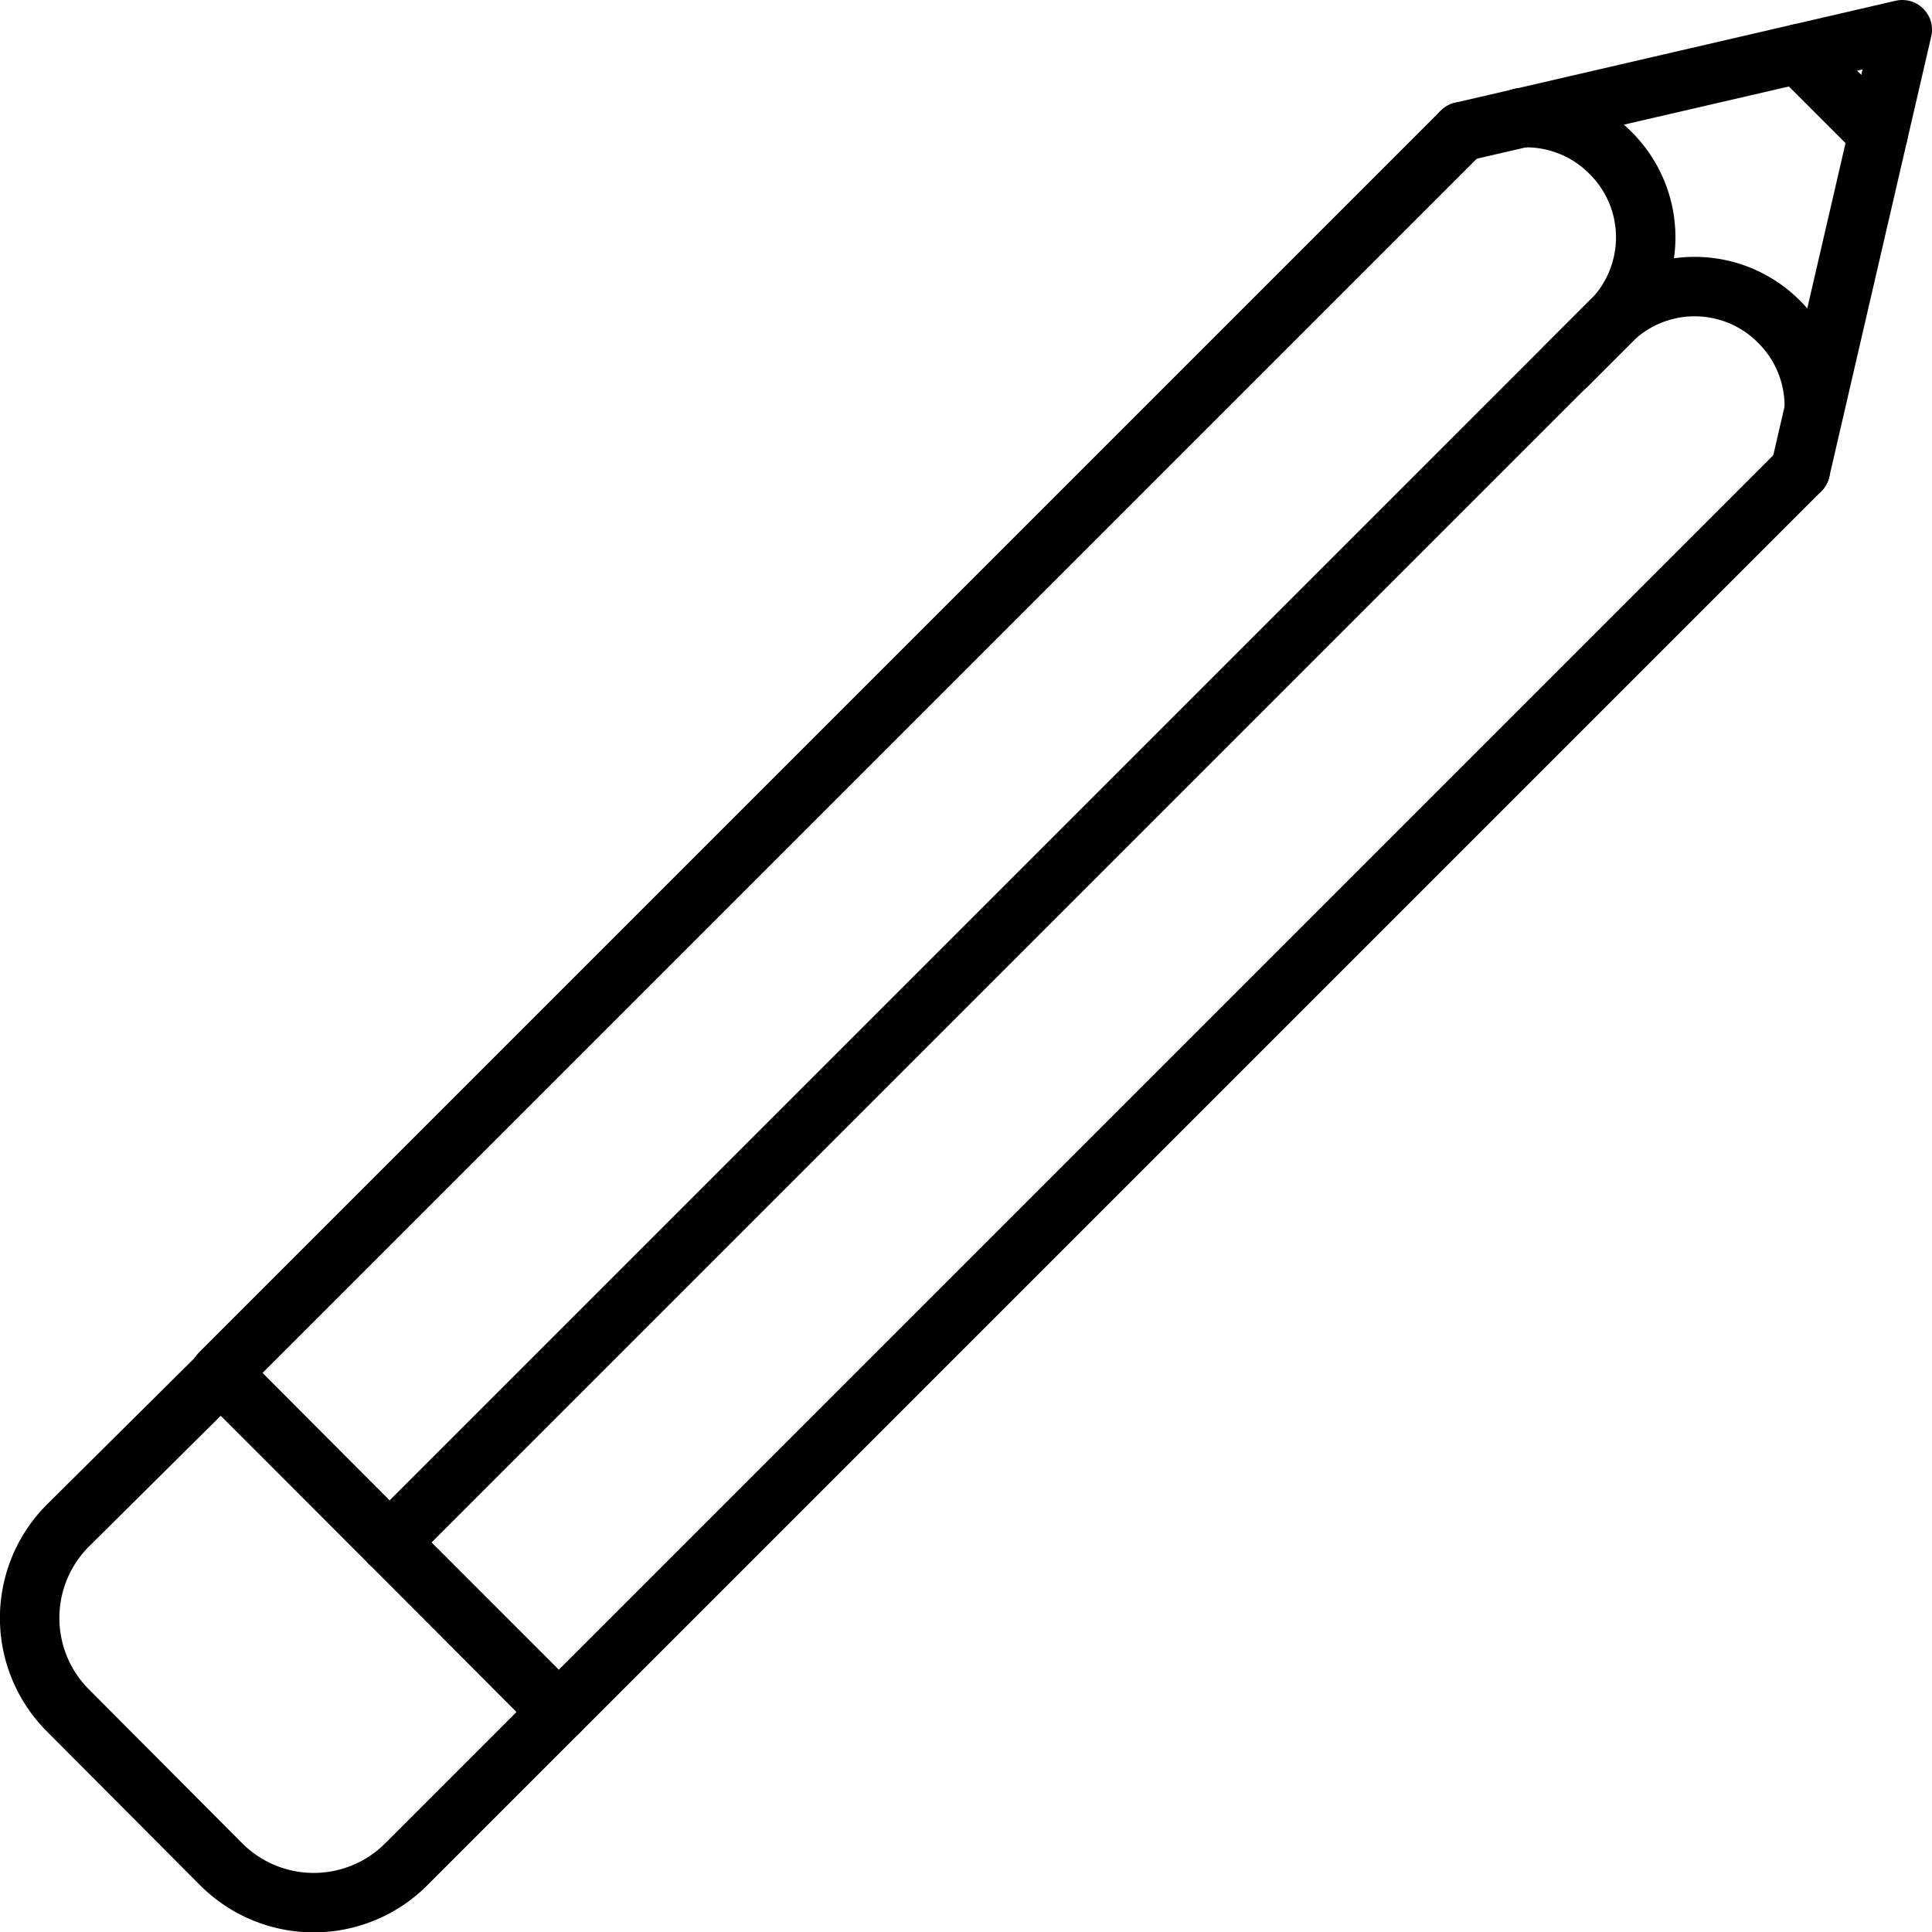 <svg id="Layer_1" data-name="Layer 1" xmlns="http://www.w3.org/2000/svg" viewBox="0 0 65 65"><defs><style>.cls-1{fill:none;stroke:#000;stroke-linecap:round;stroke-linejoin:round;stroke-width:2px;}</style></defs><title>logo-pencil</title><polyline class="cls-1" points="49.18 4.43 7.41 46.2 18.8 57.59 60.57 15.82"/><path class="cls-1" d="M8,46.82,19.35,58.21l-5.12,5.12a4.4,4.4,0,0,1-6.23,0L2.85,58.16a4.4,4.4,0,0,1,0-6.23Z" transform="translate(-0.56 -0.61)"/><polyline class="cls-1" points="60.57 15.82 64 1 49.18 4.43"/><path class="cls-1" d="M13.66,52.51,54.73,11.44a4,4,0,0,1,5.69,0h0a4,4,0,0,1,1.18,2.91" transform="translate(-0.56 -0.61)"/><path class="cls-1" d="M53.27,12.91l1.47-1.47a4,4,0,0,0,0-5.69h0a4,4,0,0,0-3-1.18" transform="translate(-0.56 -0.61)"/><line class="cls-1" x1="63.19" y1="4.5" x2="60.5" y2="1.81"/></svg>
